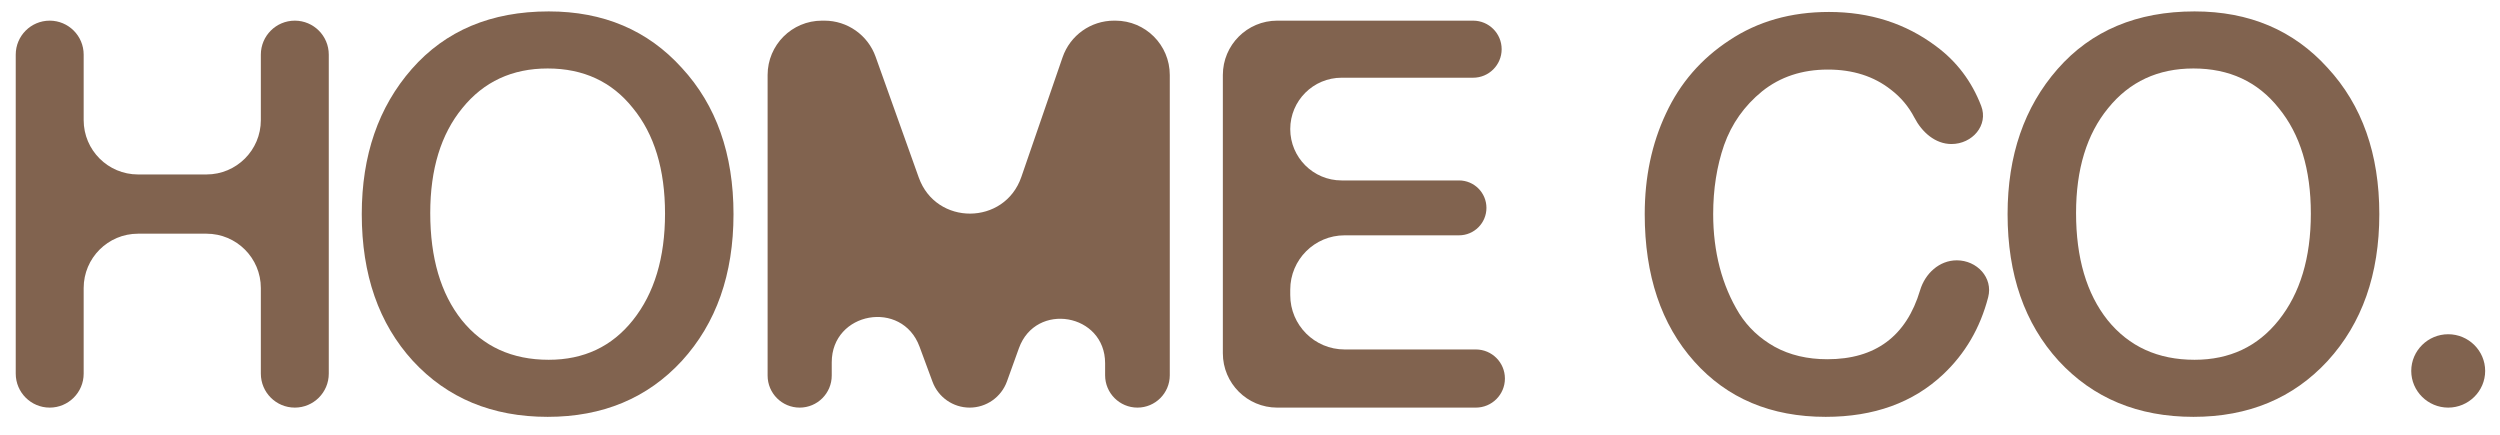 <svg width="92" height="16" viewBox="0 0 92 16" fill="none" xmlns="http://www.w3.org/2000/svg">
<path d="M10.849 0.76C11.54 0.76 12.099 1.32 12.099 2.01V13.75C12.099 14.44 11.54 15 10.849 15C10.159 15 9.599 14.44 9.599 13.75V10.6C9.599 9.495 8.704 8.6 7.599 8.6H5.079C3.975 8.6 3.079 9.495 3.079 10.6V13.75C3.079 14.44 2.519 15 1.829 15C1.139 15 0.579 14.44 0.579 13.75V2.01C0.579 1.32 1.139 0.76 1.829 0.76C2.519 0.76 3.079 1.32 3.079 2.01V4.42C3.079 5.525 3.975 6.42 5.079 6.42H7.599C8.704 6.42 9.599 5.525 9.599 4.42V2.01C9.599 1.32 10.159 0.76 10.849 0.76Z" fill="#81634F"/>
<path d="M20.193 0.42C22.206 0.42 23.839 1.113 25.093 2.5C26.359 3.873 26.993 5.667 26.993 7.88C26.993 10.093 26.359 11.893 25.093 13.28C23.826 14.653 22.179 15.34 20.153 15.34C18.113 15.34 16.459 14.653 15.193 13.28C13.939 11.907 13.313 10.107 13.313 7.88C13.313 5.72 13.926 3.94 15.153 2.54C16.393 1.127 18.073 0.42 20.193 0.42ZM20.153 2.52C18.846 2.52 17.799 3.007 17.013 3.98C16.226 4.94 15.833 6.227 15.833 7.84C15.833 9.493 16.219 10.807 16.993 11.78C17.779 12.753 18.846 13.24 20.193 13.24C21.486 13.24 22.519 12.753 23.293 11.78C24.079 10.793 24.473 9.487 24.473 7.86C24.473 6.233 24.079 4.94 23.293 3.98C22.519 3.007 21.473 2.52 20.153 2.52Z" fill="#81634F"/>
<path d="M41.048 0.76C42.153 0.76 43.048 1.655 43.048 2.76V13.81C43.048 14.467 42.515 15 41.858 15C41.201 15 40.668 14.467 40.668 13.81V13.366C40.668 11.535 38.118 11.09 37.497 12.812L37.056 14.036C36.847 14.615 36.298 15 35.684 15C35.073 15 34.528 14.62 34.316 14.047L33.838 12.755C33.193 11.011 30.608 11.473 30.608 13.333V13.82C30.608 14.472 30.08 15 29.428 15C28.776 15 28.248 14.472 28.248 13.82V2.76C28.248 1.655 29.143 0.76 30.248 0.76H30.339C31.184 0.76 31.938 1.291 32.222 2.087L33.811 6.534C34.447 8.314 36.969 8.3 37.585 6.513L39.103 2.108C39.381 1.301 40.141 0.76 40.994 0.76H41.048Z" fill="#81634F"/>
<path d="M54.211 0.76C54.791 0.76 55.261 1.23 55.261 1.81C55.261 2.39 54.791 2.86 54.211 2.86H49.371C48.328 2.86 47.481 3.706 47.481 4.75C47.481 5.794 48.328 6.64 49.371 6.64H53.691C54.249 6.64 54.701 7.092 54.701 7.65C54.701 8.208 54.249 8.66 53.691 8.66H49.481C48.377 8.66 47.481 9.555 47.481 10.66V10.86C47.481 11.965 48.377 12.86 49.481 12.86H54.311C54.902 12.86 55.381 13.339 55.381 13.93C55.381 14.521 54.902 15 54.311 15H47.001C45.897 15 45.001 14.105 45.001 13V2.76C45.001 1.655 45.897 0.76 47.001 0.76H54.211Z" fill="#81634F"/>
<path d="M72.01 9.58C72.752 9.58 73.351 10.218 73.165 10.937C72.872 12.067 72.319 13.015 71.505 13.78C70.399 14.82 68.959 15.34 67.186 15.34C65.172 15.34 63.559 14.66 62.346 13.3C61.132 11.94 60.526 10.133 60.526 7.88C60.526 6.52 60.785 5.287 61.306 4.18C61.825 3.06 62.605 2.16 63.645 1.48C64.686 0.787 65.906 0.44 67.305 0.44C68.812 0.44 70.126 0.86 71.246 1.7C72.005 2.26 72.559 2.992 72.907 3.896C73.183 4.611 72.579 5.3 71.814 5.3C71.215 5.3 70.727 4.862 70.451 4.331C70.24 3.924 69.951 3.58 69.585 3.3C68.959 2.807 68.186 2.56 67.266 2.56C66.319 2.56 65.512 2.827 64.846 3.36C64.192 3.893 63.725 4.553 63.446 5.34C63.179 6.113 63.045 6.96 63.045 7.88C63.045 8.573 63.126 9.227 63.285 9.84C63.446 10.453 63.685 11.02 64.005 11.54C64.326 12.047 64.759 12.453 65.305 12.76C65.865 13.067 66.512 13.22 67.246 13.22C69.016 13.22 70.154 12.373 70.66 10.68C70.844 10.065 71.367 9.58 72.01 9.58Z" fill="#81634F"/>
<path d="M80.759 0.42C82.772 0.42 84.406 1.113 85.659 2.5C86.926 3.873 87.559 5.667 87.559 7.88C87.559 10.093 86.926 11.893 85.659 13.28C84.392 14.653 82.746 15.34 80.719 15.34C78.679 15.34 77.026 14.653 75.759 13.28C74.506 11.907 73.879 10.107 73.879 7.88C73.879 5.72 74.492 3.94 75.719 2.54C76.959 1.127 78.639 0.42 80.759 0.42ZM80.719 2.52C79.412 2.52 78.366 3.007 77.579 3.98C76.792 4.94 76.399 6.227 76.399 7.84C76.399 9.493 76.786 10.807 77.559 11.78C78.346 12.753 79.412 13.24 80.759 13.24C82.052 13.24 83.086 12.753 83.859 11.78C84.646 10.793 85.039 9.487 85.039 7.86C85.039 6.233 84.646 4.94 83.859 3.98C83.086 3.007 82.039 2.52 80.719 2.52Z" fill="#81634F"/>
<path d="M90.094 12.3C90.84 12.3 91.454 12.904 91.454 13.65C91.454 14.396 90.84 15 90.094 15C89.349 15 88.734 14.396 88.734 13.65C88.734 12.904 89.349 12.3 90.094 12.3Z" fill="#81634F"/>
</svg>
